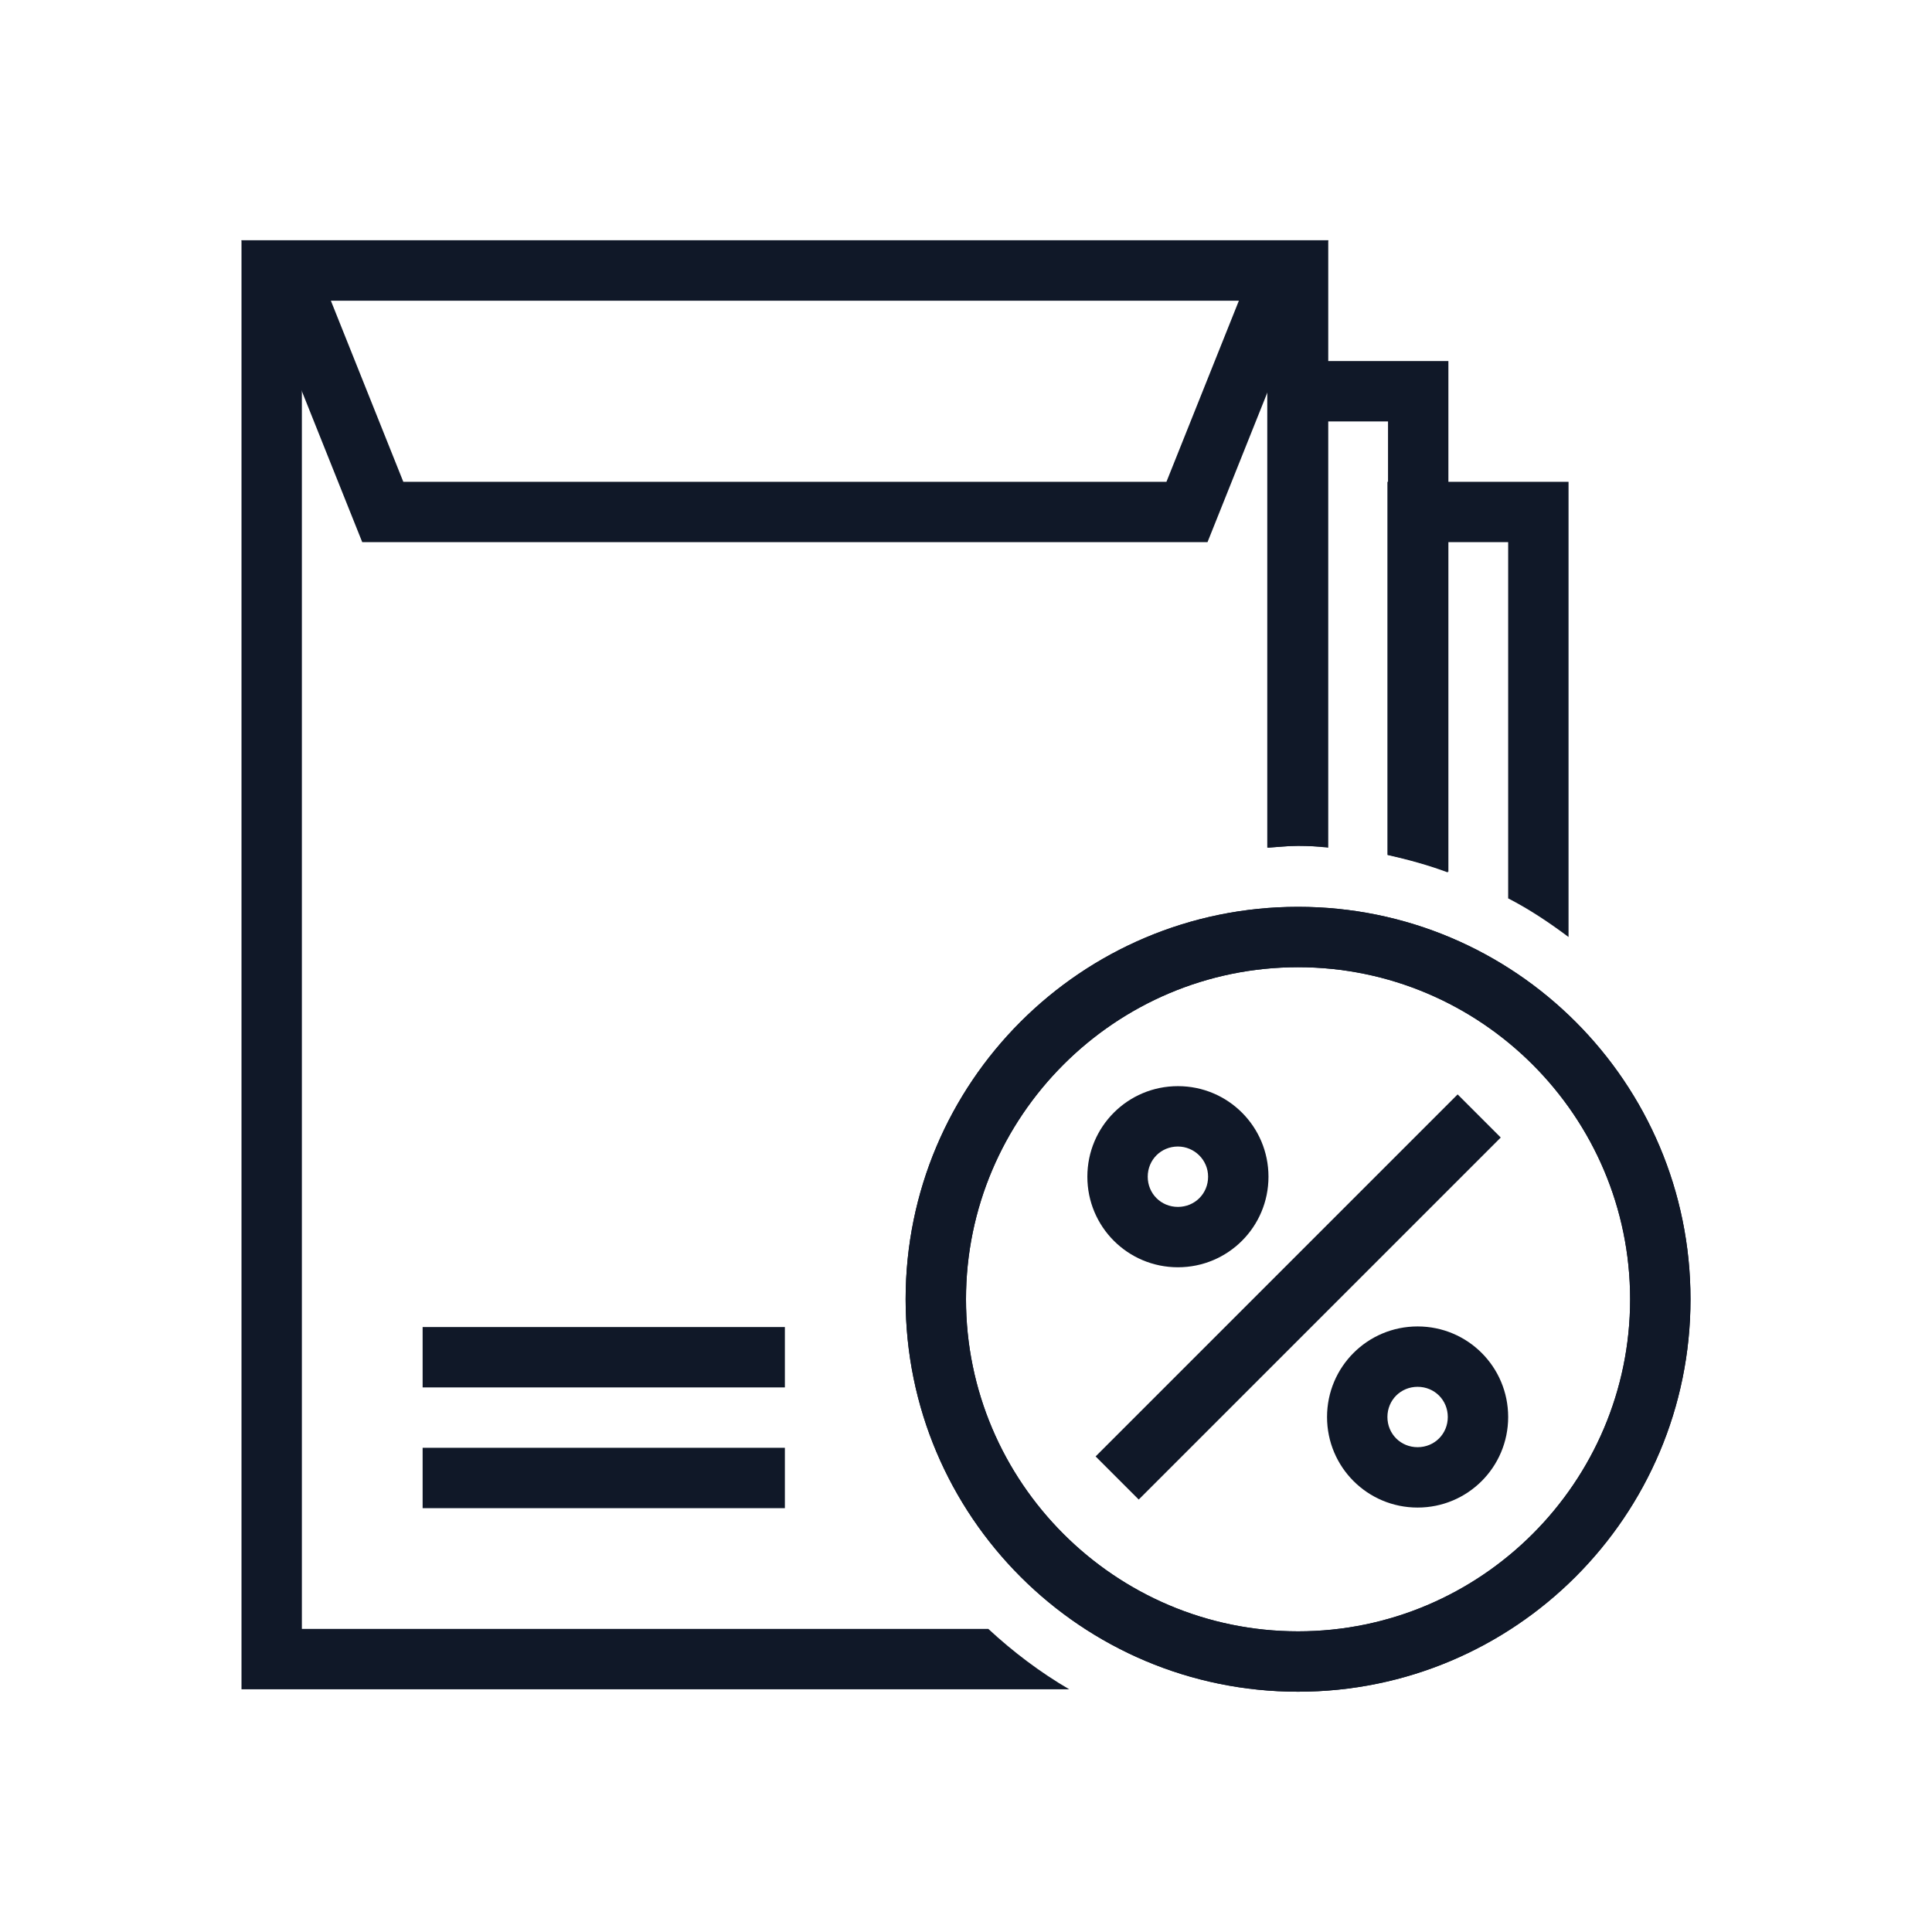 <?xml version="1.0" encoding="UTF-8"?>
<svg width="32px" height="32px" viewBox="0 0 32 32" version="1.1" xmlns="http://www.w3.org/2000/svg" xmlns:xlink="http://www.w3.org/1999/xlink">
    <!-- Generator: Sketch 57.1 (83088) - https://sketch.com -->
    <title>106-B32px</title>
    <desc>Created with Sketch.</desc>
    <g id="106-B32px" stroke="none" stroke-width="1" fill="none" fill-rule="evenodd">
        <g>
            <path d="M21.5,16.02 C24.53,16.02 27,18.49 27,21.52 C27,24.55 24.53,27.02 21.5,27.02 C18.47,27.02 16,24.55 16,21.52 C16,18.49 18.47,16.02 21.5,16.02 L21.5,16.02 Z M21.5,15.02 C17.91,15.02 15,17.93 15,21.52 C15,25.11 17.91,28.02 21.5,28.02 C25.09,28.02 28,25.11 28,21.52 C28,17.93 25.09,15.02 21.5,15.02 L21.5,15.02 Z" id="Shape" fill="#101828" fill-rule="nonzero"></path>
            <rect id="Rectangle" fill="#101828" fill-rule="nonzero" x="7" y="21.98" width="6" height="1"></rect>
            <rect id="Rectangle" fill="#101828" fill-rule="nonzero" x="7" y="23.98" width="6" height="1"></rect>
            <path d="M21.5,16.02 C24.53,16.02 27,18.49 27,21.52 C27,24.55 24.53,27.02 21.5,27.02 C18.47,27.02 16,24.55 16,21.52 C16,18.49 18.47,16.02 21.5,16.02 L21.5,16.02 Z M21.5,15.02 C17.91,15.02 15,17.93 15,21.52 C15,25.11 17.91,28.02 21.5,28.02 C25.09,28.02 28,25.11 28,21.52 C28,17.93 25.09,15.02 21.5,15.02 L21.5,15.02 Z" id="Shape" fill="#101828" fill-rule="nonzero"></path>
            <path d="M23.48,24.97 C22.65,24.97 21.98,24.3 21.98,23.47 C21.98,22.64 22.65,21.97 23.48,21.97 C24.31,21.97 24.98,22.64 24.98,23.47 C24.98,24.3 24.31,24.97 23.48,24.97 Z M23.48,22.97 C23.2,22.97 22.98,23.19 22.98,23.47 C22.98,23.75 23.2,23.97 23.48,23.97 C23.76,23.97 23.98,23.75 23.98,23.47 C23.98,23.19 23.76,22.97 23.48,22.97 Z" id="Shape" fill="#101828" fill-rule="nonzero"></path>
            <path d="M19.51,20.99 C18.68,20.99 18.01,20.32 18.01,19.49 C18.01,18.66 18.68,17.99 19.51,17.99 C20.34,17.99 21.01,18.66 21.01,19.49 C21.01,20.32 20.34,20.99 19.51,20.99 Z M19.51,18.99 C19.23,18.99 19.01,19.21 19.01,19.49 C19.01,19.77 19.23,19.99 19.51,19.99 C19.79,19.99 20.01,19.77 20.01,19.49 C20.01,19.21 19.78,18.99 19.51,18.99 Z" id="Shape" fill="#101828" fill-rule="nonzero"></path>
            <rect id="Rectangle" fill="#101828" fill-rule="nonzero" transform="translate(21.502, 21.482) rotate(45) translate(-21.502, -21.482) " x="20.997" y="17.242" width="1.01" height="8.48"></rect>
            <path d="M20.52,4.98 L19.32,7.98 L6.68,7.98 L5.48,4.98 L20.52,4.98 L20.52,4.98 Z M22,3.98 L4,3.98 L6,8.98 L20,8.98 L22,3.98 L22,3.98 Z" id="Shape" fill="#101828" fill-rule="nonzero"></path>
            <path d="M20.99,5.98 L20.99,14.04 C21.16,14.03 21.33,14.01 21.5,14.01 C21.67,14.01 21.83,14.02 21.99,14.03 L21.99,6.98 L22.99,6.98 L22.99,14.16 C23.33,14.23 23.67,14.33 23.99,14.44 L23.99,5.98 L20.99,5.98 Z" id="Path" fill="#101828" fill-rule="nonzero"></path>
            <path d="M23.98,14.45 L23.98,8.98 L24.98,8.98 L24.98,14.88 C25.33,15.06 25.66,15.28 25.98,15.52 L25.98,7.98 L22.98,7.98 L22.98,14.16 C23.33,14.24 23.66,14.33 23.98,14.45 Z" id="Path" fill="#101828" fill-rule="nonzero"></path>
            <path d="M16.37,26.98 L5,26.98 L5,4.98 L21,4.98 L21,14.04 C21.17,14.03 21.33,14.01 21.5,14.01 C21.67,14.01 21.83,14.02 22,14.04 L22,3.98 L4,3.98 L4,27.98 L17.71,27.98 C17.23,27.7 16.78,27.36 16.37,26.98 Z" id="Path" fill="#101828" fill-rule="nonzero"></path>
            <rect id="Rectangle" x="0" y="0" width="32" height="32"></rect>
        </g>
    </g>
</svg>